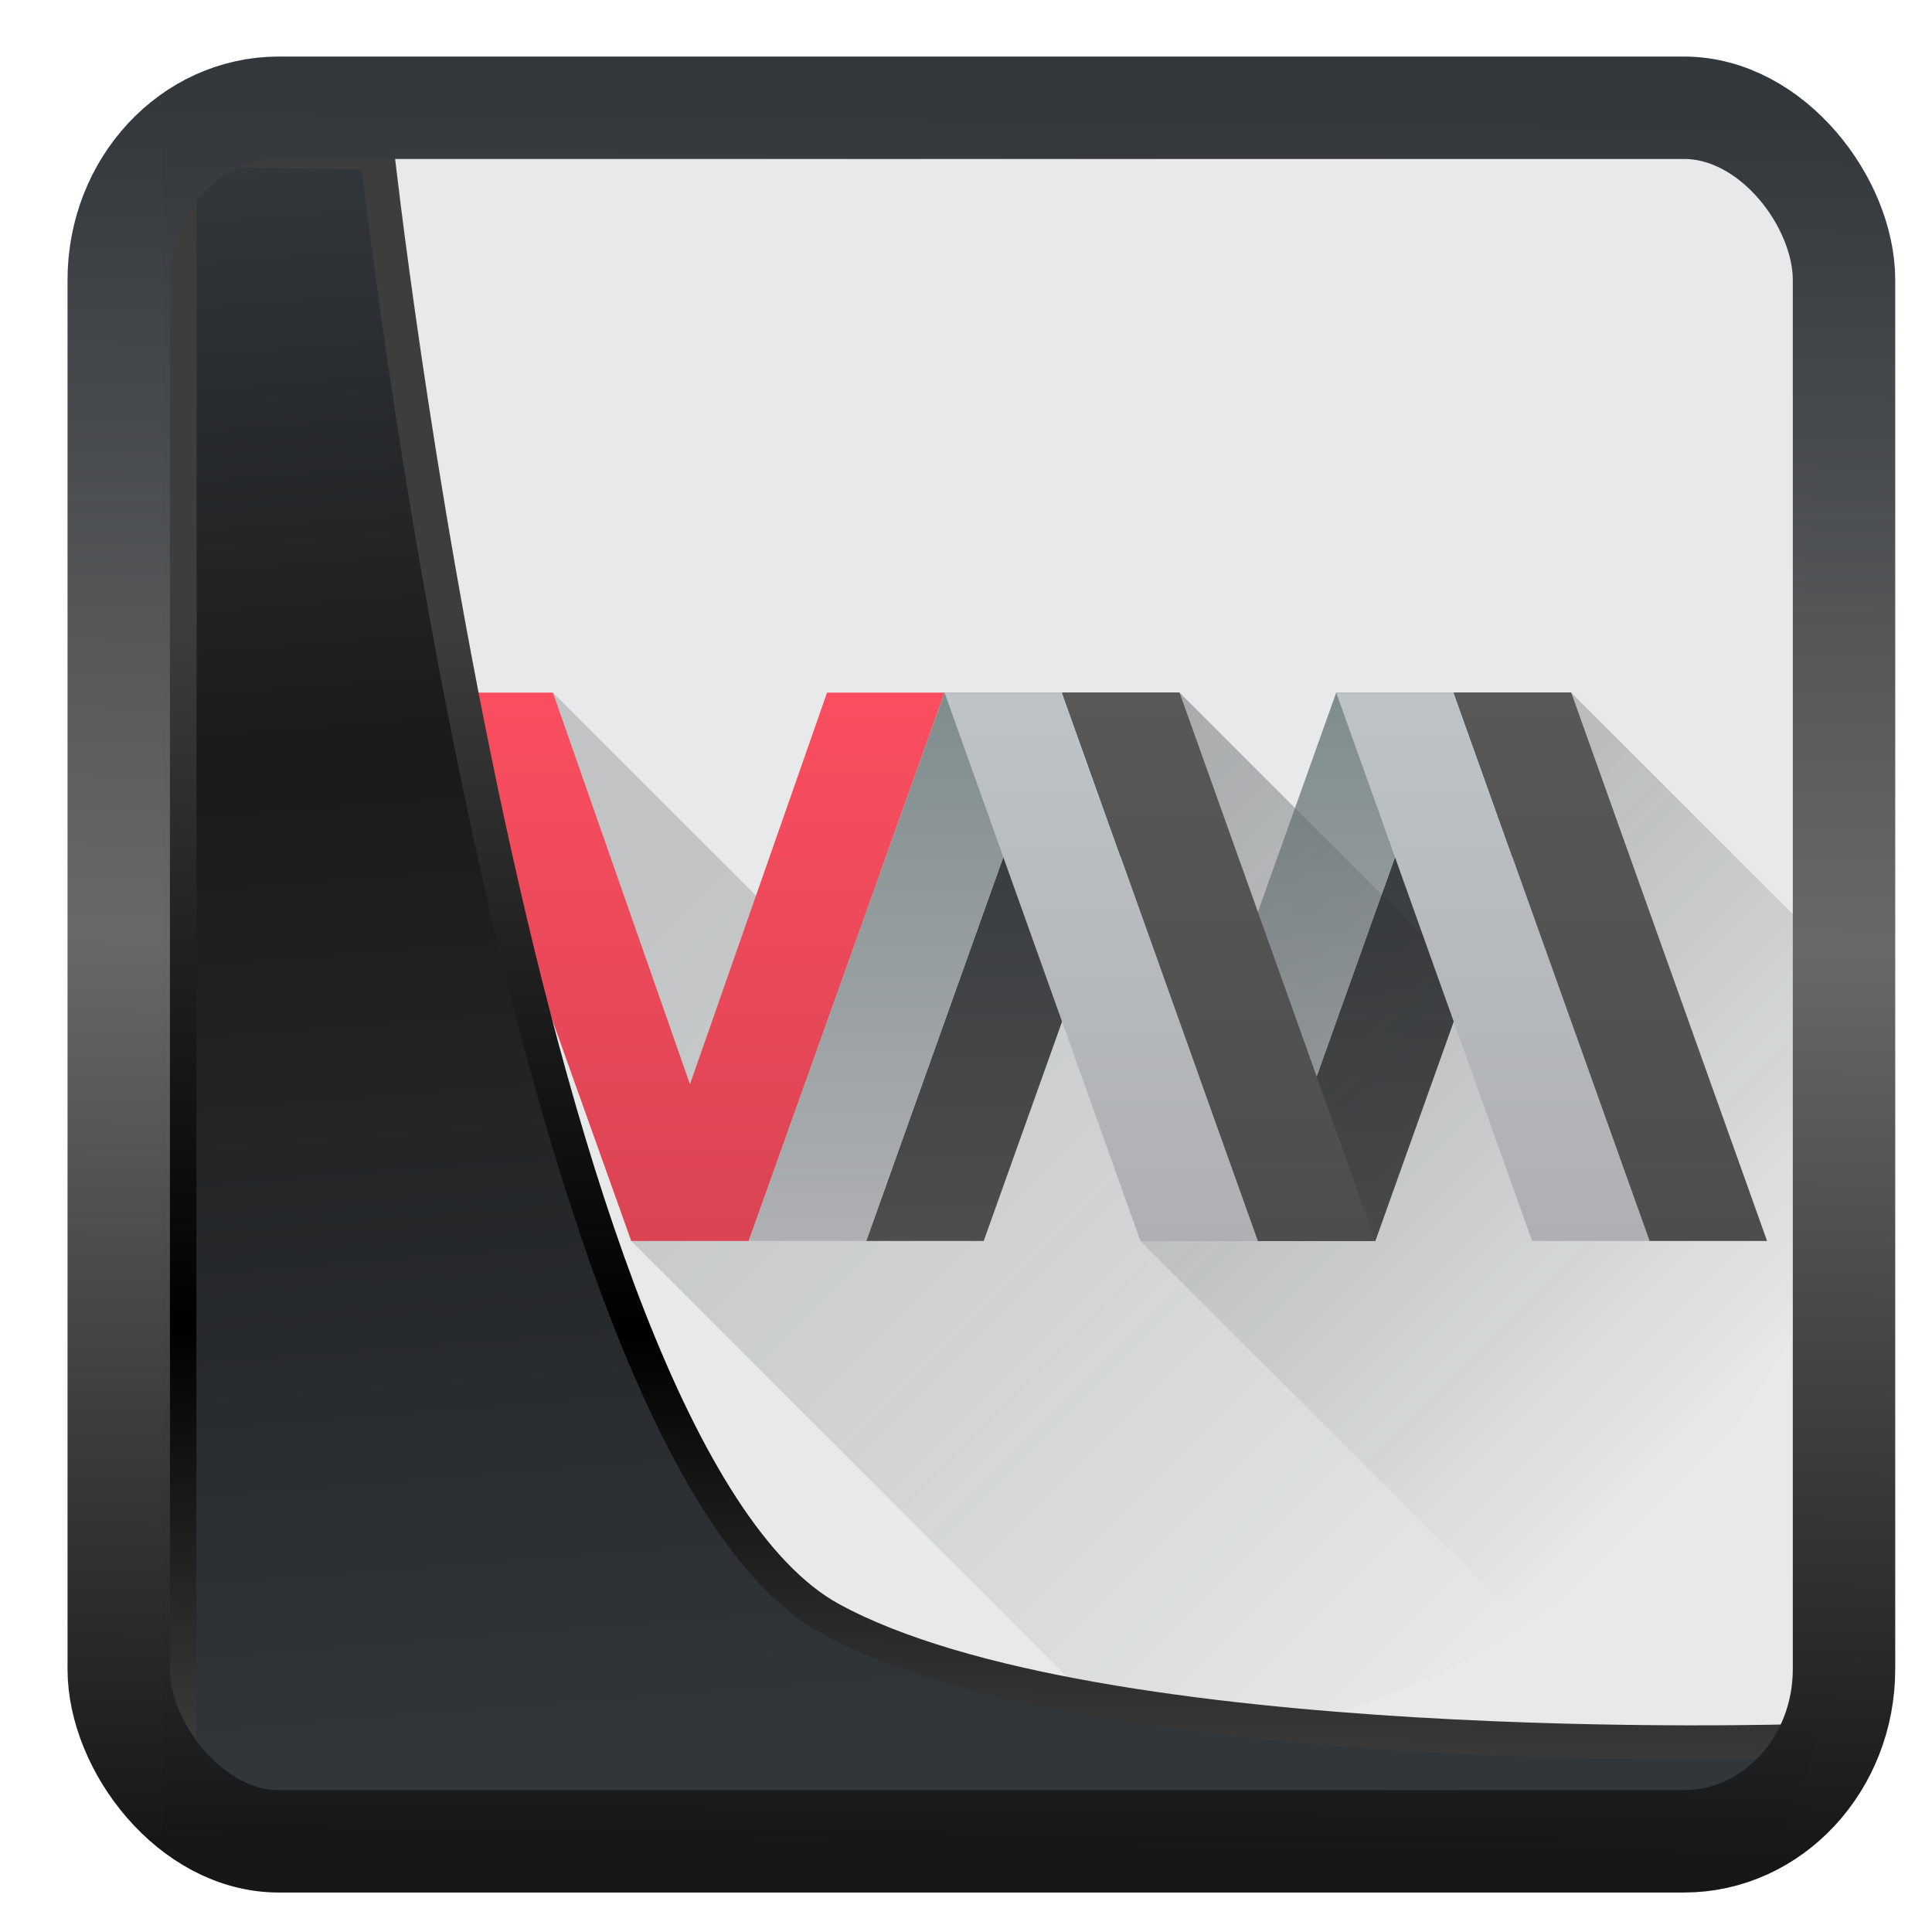 <svg width="22" height="22" version="1.1" viewBox="0 0 22 22" xmlns="http://www.w3.org/2000/svg" xmlns:xlink="http://www.w3.org/1999/xlink">
<defs>
<linearGradient id="linearGradient3403" x1="6.949" x2="11.215" y1="4.555" y2="59.052" gradientUnits="userSpaceOnUse">
<stop style="stop-color:#32373c" offset="0"/>
<stop style="stop-color:#1a1a1a" offset=".368"/>
<stop style="stop-color:#31363b" offset="1"/>
</linearGradient>
<linearGradient id="linearGradient20558" x1="25.802" x2="25.111" y1="20.374" y2="58.913" gradientUnits="userSpaceOnUse">
<stop style="stop-color:#3d3d3d" offset="0"/>
<stop offset=".618"/>
<stop style="stop-color:#3d3d3d" offset="1"/>
</linearGradient>
<linearGradient id="linearGradient4557" x1="43.5" x2="44.142" y1="64.012" y2=".306" gradientTransform="translate(.361 -.13)" gradientUnits="userSpaceOnUse">
<stop style="stop-color:#141618" offset="0"/>
<stop style="stop-color:#686868" offset=".518"/>
<stop style="stop-color:#31363b" offset="1"/>
</linearGradient>
<linearGradient id="h" x1="17" x2="38.141" y1="17" y2="38.141" gradientUnits="userSpaceOnUse" xlink:href="#a"/>
<linearGradient id="a">
<stop stop-color="#292c2f" offset="0"/>
<stop stop-opacity="0" offset="1"/>
</linearGradient>
<linearGradient id="b" x1="428.37" x2="428.37" y1="530.8" y2="525.8" gradientTransform="matrix(2.857 0 0 2.8 -1209.9 -1455.2)" gradientUnits="userSpaceOnUse">
<stop stop-color="#da4453" offset="0"/>
<stop stop-color="#fa4e5f" offset="1"/>
</linearGradient>
<linearGradient id="e" x1="29" x2="29" y1="17" y2="31" gradientUnits="userSpaceOnUse">
<stop stop-color="#31363b" offset="0"/>
<stop stop-color="#4d4d4d" offset="1"/>
</linearGradient>
<linearGradient id="f" x1="26" x2="26" y1="17" y2="31" gradientUnits="userSpaceOnUse">
<stop stop-color="#7f8c8d" offset="0"/>
<stop stop-color="#afb0b3" offset="1"/>
</linearGradient>
<linearGradient id="i" x1="25" x2="41.564" y1="17" y2="33.564" gradientUnits="userSpaceOnUse" xlink:href="#a"/>
<linearGradient id="d" x1="32" x2="32" y1="31" y2="17" gradientUnits="userSpaceOnUse">
<stop stop-color="#afb0b3" offset="0"/>
<stop stop-color="#bdc3c7" offset="1"/>
</linearGradient>
<linearGradient id="c" x1="34" x2="34" y1="31" y2="17" gradientUnits="userSpaceOnUse">
<stop stop-color="#4d4d4d" offset="0"/>
<stop stop-color="#585858" offset="1"/>
</linearGradient>
</defs>
<rect x="1.831" y="1.698" width="18.79" height="19.07" ry="0" style="fill-rule:evenodd;fill:#e7e9ea"/>
<g transform="matrix(.446 0 0 .446 -29.563 .68)">
<g transform="translate(70.401 -.841)">
<path d="m10 17 2 14 12.965 12.965a20 20 0 0 0 18.988-19.012l-7.953-7.953-4 6-6-6-10 6z" fill="url(#h)" opacity=".2" style="fill:url(#h)"/>
<path d="m7 17h3l3.5 10 3.5-10h3l-5 14-3-6.6e-5z" fill="url(#b)" style="fill:url(#b)"/>
<path d="m18 31 5-14h3l-5 14zm10 0 5-14h3l-5 14z" fill="url(#e)" style="fill:url(#e)"/>
<path d="m15 31 5-14h3l-5 14zm10 0 5-14h3l-5 14z" fill="url(#f)" style="fill:url(#f)"/>
<path d="m26 17-1 14 9.82 9.82a20 20 0 0 0 9.133-15.867l-7.953-7.953-3 7z" fill="url(#i)" opacity=".2" style="fill:url(#i)"/>
<path d="m28 31h-3l-5-14h3zm10 0h-3l-5-14h3z" fill="url(#d)" style="fill:url(#d)"/>
<path d="m23 17 5 14h3l-5-14zm10 0 5 14h3l-5-14z" fill="url(#c)" style="fill:url(#c)"/>
</g>
</g>
<path transform="matrix(.336 0 0 .336 .464 .361)" d="m4.704 3.982-0.013 56.82h53.904l1.022-2.866s-23.875 0.766-32.844-4.14c-10.516-5.753-15.372-49.697-15.372-49.697z" style="fill:url(#linearGradient3403);mix-blend-mode:normal;stroke-linejoin:round;stroke-width:1.162;stroke:url(#linearGradient20558)"/>
<rect transform="matrix(.314 0 0 .314 1.028 1.04)" x="1.032" y=".596" width="62.567" height="62.867" rx="5.803" ry="6.245" style="fill:none;stroke-linejoin:round;stroke-miterlimit:7.8;stroke-opacity:.995;stroke-width:3.714;stroke:url(#linearGradient4557)"/>
</svg>
